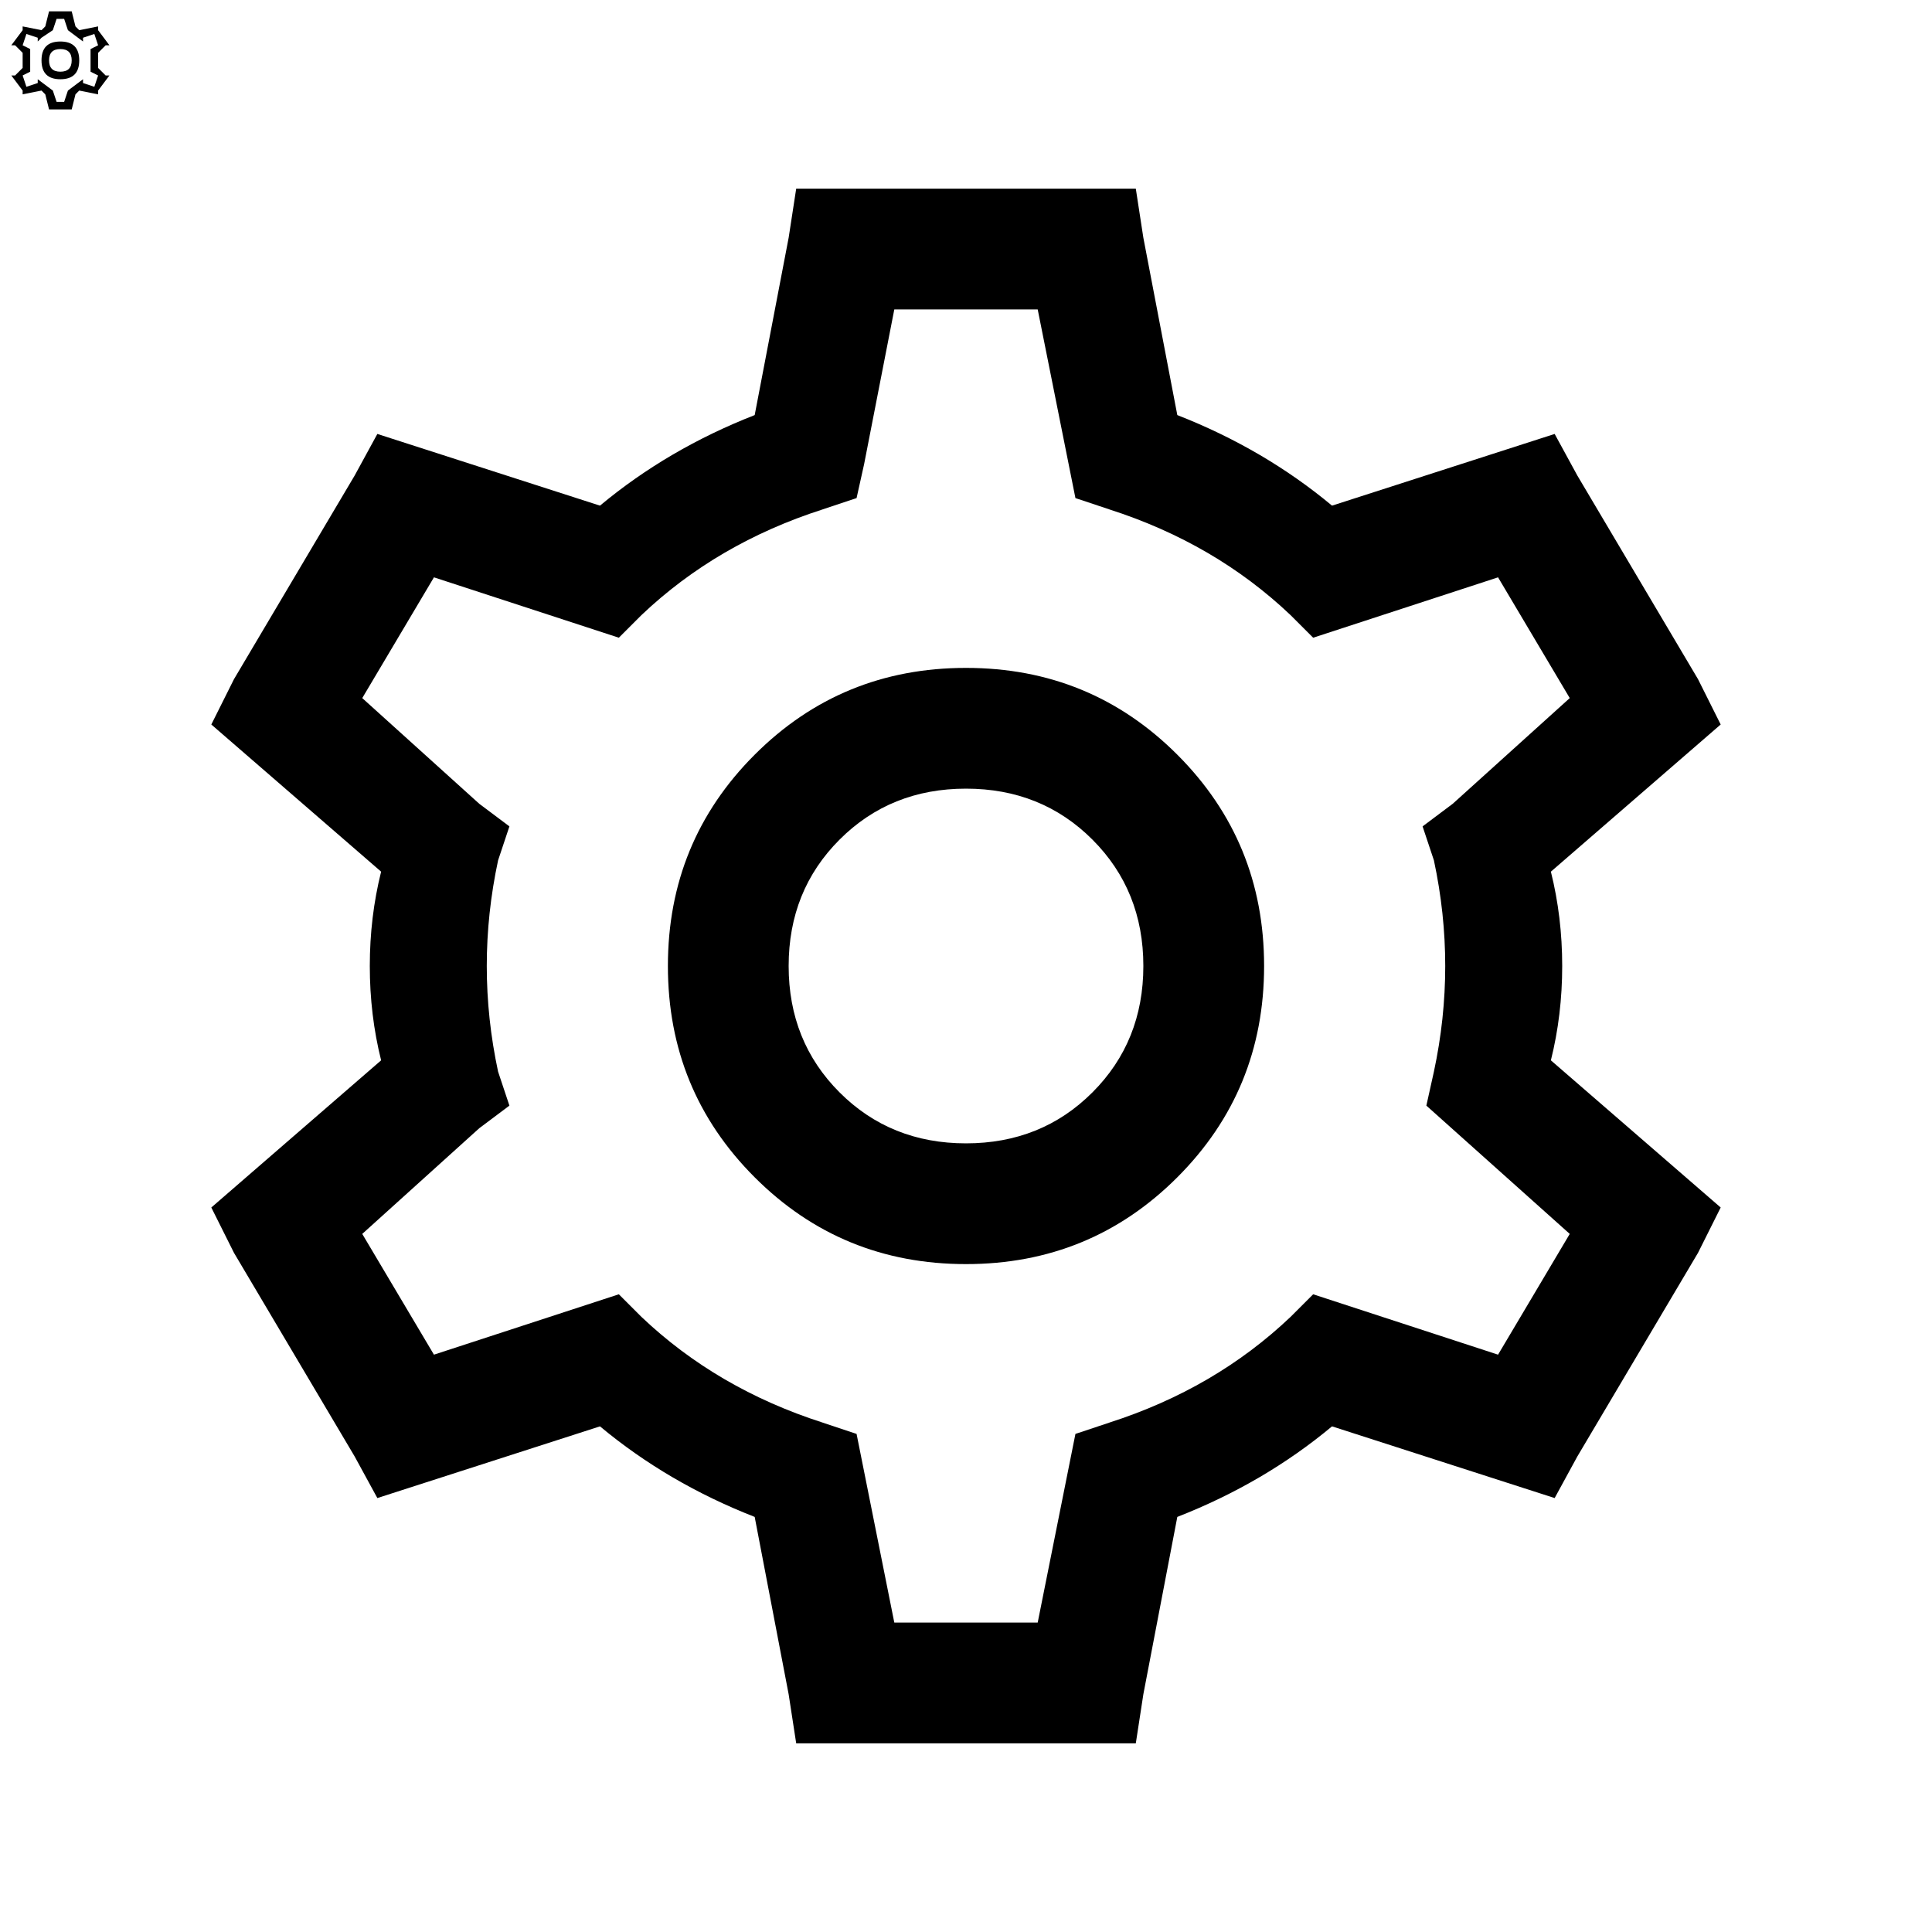 <svg xmlns="http://www.w3.org/2000/svg" xmlns:xlink="http://www.w3.org/1999/xlink" version="1.1" viewBox="0 0 512 512"><g><path fill="currentColor" d="M10 501v1l-3 1l-1 -3l2 -1v-6l-2 -1l1 -3l3 1v1l4 -3l1 -3h2l1 3l4 3v-1l3 -1l1 3l-2 1v6l2 1l-1 3l-3 -1v-1l-4 3l-1 3h-2l-1 -3l-3 -2zM14 509h5l1 -4l1 -1l5 1v-1l3 -4h-1l-2 -2v-4l2 -2h1l-3 -4v-1l-5 1l-1 -1l-1 -4h-6l-1 4l-1 1l-5 -1v1l-3 4h1l2 2v4l-2 2h-1l3 4 v1l5 -1l1 1l1 4h1zM21 496q0 -5 -5 -5t-5 5t5 5t5 -5zM13 496q0 -3 3 -3t3 3t-3 3t-3 -3zM211 462l-2 -13l-9 -47q-23 -9 -41 -24l-59 19l-6 -11l-32 -54l-6 -12l45 -39q-3 -12 -3 -25t3 -25l-45 -39l6 -12l32 -54l6 -11l59 19q18 -15 41 -24l9 -47l2 -13h90l2 13l9 47 q23 9 41 24l59 -19l6 11l32 54l6 12l-45 39q3 12 3 25t-3 25l45 39l-6 12l-32 54l-6 11l-59 -19q-18 15 -41 24l-9 47l-2 13h-90zM237 430h38l10 -50l9 -3q28 -9 48 -28l6 -6l49 16l19 -32l-31 -28l-8 -6l3 -9q3 -14 3 -28t-3 -28l-2 -9l38 -34l-19 -32l-49 16l-6 -6 q-20 -19 -48 -28l-9 -3l-10 -50h-38l-10 50l-9 3q-28 9 -48 28l-6 6l-49 -16l-19 32l31 28l8 6l-3 9q-3 14 -3 28t3 28l3 9l-8 6l-31 28l19 32l49 -16l6 6q20 19 48 28l9 3l2 9zM256 335q-33 0 -56 -23t-23 -56t23 -56t56 -23t56 23t23 56t-23 56t-56 23zM256 303 q20 0 33.5 -13.5t13.5 -33.5t-13.5 -33.5t-33.5 -13.5t-33.5 13.5t-13.5 33.5t13.5 33.5t33.5 13.5z" transform="matrix(1 0 0 -1 0 512)"/></g></svg>